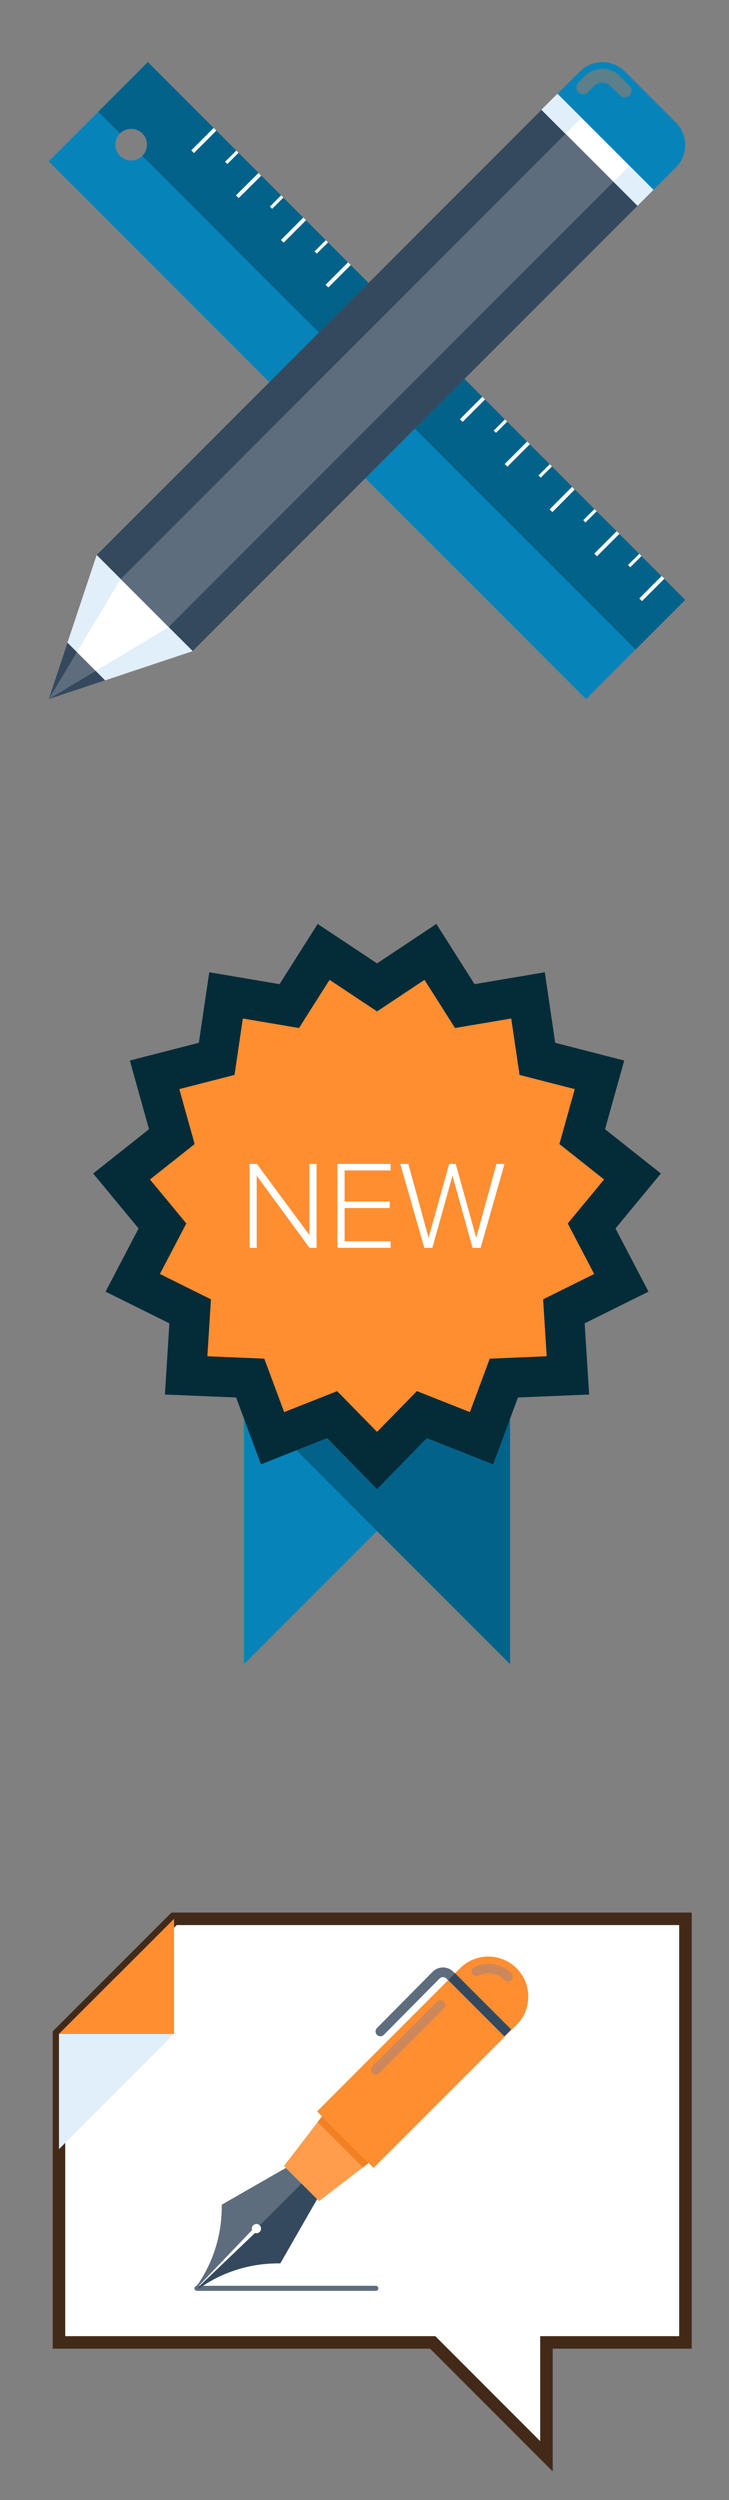 <?xml version="1.0" encoding="utf-8"?>
<!-- Generator: Adobe Illustrator 16.0.0, SVG Export Plug-In . SVG Version: 6.00 Build 0)  -->
<!DOCTYPE svg PUBLIC "-//W3C//DTD SVG 1.1//EN" "http://www.w3.org/Graphics/SVG/1.1/DTD/svg11.dtd">
<svg version="1.1" xmlns:x="http://ns.adobe.com/Extensibility/1.0/" xmlns:i="http://ns.adobe.com/AdobeIllustrator/10.0/" xmlns:graph="http://ns.adobe.com/Graphs/1.0/"
	 xmlns="http://www.w3.org/2000/svg" xmlns:xlink="http://www.w3.org/1999/xlink" x="0px" y="0px" width="58.194px"
	 height="199.396px" viewBox="0 0 58.194 199.396" enable-background="new 0 0 58.194 199.396" xml:space="preserve">
<rect x="0" y="0" width="58.194" height="199.396" fill="#808080" stroke="none"/>
<g id="Capa_4" display="none">
</g>
<g id="Capa_1">
</g>
<g id="Capa_7" display="none">
</g>
<g id="Capa_3">
</g>
<g id="Capa_5">
</g>
<g id="Capa_6">
</g>
<g id="Capa_2">
</g>
<g id="Capa_8">
	<g>
		<g>
			<g>
				<g>
					<path fill="#0684BA" d="M3.888,12.867l42.894,42.894l7.916-7.916L11.803,4.952L3.888,12.867z M11.364,12.432
						c-0.493,0.493-1.292,0.493-1.786-0.001c-0.492-0.492-0.492-1.293,0-1.786c0.494-0.493,1.293-0.493,1.786,0
						C11.858,11.137,11.858,11.938,11.364,12.432z"/>
					<path fill="#03628A" d="M7.844,8.912l1.734,1.733c0.494-0.493,1.293-0.493,1.786,0c0.494,0.493,0.494,1.294,0,1.788
						l39.372,39.373l3.961-3.959L11.803,4.952L7.844,8.912z"/>
					<g>
						<g>
							
								<rect x="16.119" y="9.944" transform="matrix(0.707 0.707 -0.707 0.707 12.691 -8.222)" fill="#FFFFFF" width="0.302" height="2.53"/>
							
								<rect x="19.692" y="13.519" transform="matrix(0.705 0.71 -0.71 0.705 16.349 -9.714)" fill="#FFFFFF" width="0.305" height="2.529"/>
							
								<rect x="23.267" y="17.093" transform="matrix(0.708 0.706 -0.706 0.708 19.807 -11.179)" fill="#FFFFFF" width="0.305" height="2.53"/>
							
								<rect x="26.843" y="20.668" transform="matrix(0.707 0.707 -0.707 0.707 23.415 -12.664)" fill="#FFFFFF" width="0.304" height="2.529"/>
							
								<rect x="30.415" y="24.241" transform="matrix(0.707 0.707 -0.707 0.707 26.989 -14.144)" fill="#FFFFFF" width="0.305" height="2.53"/>
							
								<rect x="33.991" y="27.816" transform="matrix(0.707 0.707 -0.707 0.707 30.564 -15.625)" fill="#FFFFFF" width="0.304" height="2.53"/>
							
								<rect x="37.565" y="31.391" transform="matrix(0.707 0.707 -0.707 0.707 34.138 -17.105)" fill="#FFFFFF" width="0.304" height="2.53"/>
							
								<rect x="41.14" y="34.964" transform="matrix(0.707 0.707 -0.707 0.707 37.712 -18.587)" fill="#FFFFFF" width="0.304" height="2.53"/>
							
								<rect x="44.713" y="38.539" transform="matrix(0.71 0.705 -0.705 0.71 41.084 -20.054)" fill="#FFFFFF" width="0.306" height="2.53"/>
							
								<rect x="48.289" y="42.113" transform="matrix(0.707 0.707 -0.707 0.707 44.861 -21.547)" fill="#FFFFFF" width="0.302" height="2.53"/>
							
								<rect x="51.864" y="45.689" transform="matrix(0.708 0.706 -0.706 0.708 48.357 -23.024)" fill="#FFFFFF" width="0.303" height="2.53"/>
						</g>
					</g>
					<g>
						<g>
							
								<rect x="50.549" y="44.086" transform="matrix(0.705 0.709 -0.709 0.705 46.648 -22.746)" fill="#FFFFFF" width="0.252" height="1.264"/>
							
								<rect x="46.976" y="40.513" transform="matrix(0.704 0.71 -0.71 0.704 43.148 -21.271)" fill="#FFFFFF" width="0.25" height="1.263"/>
							
								<rect x="43.401" y="36.937" transform="matrix(0.706 0.708 -0.708 0.706 39.393 -19.78)" fill="#FFFFFF" width="0.252" height="1.265"/>
							
								<rect x="39.826" y="33.363" transform="matrix(0.706 0.708 -0.708 0.706 35.812 -18.299)" fill="#FFFFFF" width="0.252" height="1.264"/>
							
								<rect x="36.25" y="29.788" transform="matrix(0.709 0.705 -0.705 0.709 32.036 -16.801)" fill="#FFFFFF" width="0.253" height="1.264"/>
							
								<rect x="32.676" y="26.215" transform="matrix(0.707 0.707 -0.707 0.707 28.591 -15.332)" fill="#FFFFFF" width="0.253" height="1.263"/>
							
								<rect x="29.103" y="22.64" transform="matrix(0.709 0.705 -0.705 0.709 24.916 -13.841)" fill="#FFFFFF" width="0.253" height="1.263"/>
							
								<rect x="25.528" y="19.065" transform="matrix(0.703 0.711 -0.711 0.703 21.619 -12.393)" fill="#FFFFFF" width="0.25" height="1.263"/>
							
								<rect x="21.953" y="15.491" transform="matrix(0.709 0.705 -0.705 0.709 17.795 -10.879)" fill="#FFFFFF" width="0.253" height="1.264"/>
							
								<rect x="18.38" y="11.918" transform="matrix(0.707 0.707 -0.707 0.707 14.294 -9.41)" fill="#FFFFFF" width="0.251" height="1.263"/>
						</g>
					</g>
				</g>
				<g>
					<polygon fill="#FFFFFF" points="7.719,44.273 3.888,55.761 15.377,51.932 					"/>
					
						<rect x="23.889" y="5.231" transform="matrix(0.707 0.707 -0.707 0.707 30.041 -11.834)" fill="#5D6D7E" width="10.831" height="50.226"/>
					
						<rect x="25.079" y="2.359" transform="matrix(0.707 0.707 -0.707 0.707 27.173 -10.645)" fill="#34495E" width="2.709" height="50.226"/>
					
						<rect x="30.823" y="8.103" transform="matrix(0.707 0.707 -0.707 0.707 32.912 -13.024)" fill="#34495E" width="2.708" height="50.226"/>
					<polygon fill="#E1EFFA" points="7.719,44.273 9.634,46.188 3.888,55.761 					"/>
					<polygon fill="#E1EFFA" points="15.377,51.932 13.462,50.017 3.888,55.761 					"/>
					<polygon fill="#5D6D7E" points="5.387,51.262 3.888,55.761 8.388,54.263 					"/>
					<g>
						<g>
							<polygon fill="#34495E" points="5.387,51.262 3.888,55.761 6.139,52.012 							"/>
							<polygon fill="#34495E" points="7.639,53.513 3.888,55.761 8.388,54.263 							"/>
						</g>
					</g>
					
						<rect x="42.285" y="11.045" transform="matrix(0.707 0.707 -0.707 0.707 22.419 -30.23)" fill="#FFFFFF" width="10.833" height="1.806"/>
					
						<rect x="43.475" y="8.173" transform="matrix(0.707 0.707 -0.707 0.707 19.538 -29.034)" fill="#E1EFFA" width="2.709" height="1.806"/>
					
						<rect x="49.218" y="13.917" transform="matrix(0.707 0.707 -0.707 0.707 25.298 -31.423)" fill="#E1EFFA" width="2.71" height="1.807"/>
					<path fill="#0684BA" d="M49.873,5.693c-0.457-0.457-1.091-0.74-1.788-0.74c-0.698,0-1.331,0.283-1.788,0.74L44.51,7.48
						l7.66,7.66l1.786-1.787c0.458-0.458,0.742-1.089,0.741-1.788c0-0.698-0.283-1.329-0.74-1.786L49.873,5.693z"/>
					<path fill="#5C7F89" d="M46.17,7.354c-0.213-0.212-0.211-0.557,0-0.766l0.51-0.512c0.375-0.375,0.873-0.581,1.403-0.581
						c0.532,0,1.03,0.205,1.405,0.581l0.766,0.766c0.213,0.212,0.213,0.555,0,0.767c-0.211,0.21-0.553,0.212-0.766,0l-0.766-0.765
						c-0.172-0.172-0.396-0.265-0.64-0.265c-0.239,0-0.468,0.093-0.638,0.264l-0.51,0.51C46.725,7.563,46.381,7.564,46.17,7.354z"/>
				</g>
			</g>
		</g>
		<g>
			<g>
				<g>
					<polygon fill="#FFFFFF" stroke="#432918" stroke-miterlimit="10" points="4.709,162.225 4.709,186.828 34.543,186.828 
						43.621,195.909 43.621,186.828 54.717,186.828 54.717,153.042 13.895,153.042 					"/>
					<polygon fill="#E1EFFA" points="4.709,171.411 13.895,162.225 9.303,157.631 4.709,162.225 					"/>
					<polygon fill="#FF8E31" points="13.895,162.225 4.709,162.225 13.895,153.042 					"/>
				</g>
				<g>
					<path fill="#5D6D7E" d="M30.002,182.714H15.724c-0.11,0-0.202-0.089-0.202-0.201c0-0.111,0.092-0.203,0.202-0.203h14.278
						c0.111,0,0.201,0.092,0.201,0.203C30.203,182.625,30.113,182.714,30.002,182.714z"/>
					<g>
						<g>
							<path fill="#5D6D7E" d="M22.375,180.523l2.94-5.119l-2.495-2.496l-5.121,2.936c0.035,2.226-0.604,4.463-1.918,6.375
								c-0.018,0.005-0.036,0.013-0.046,0.023c-0.03,0.027-0.03,0.077,0,0.105c0.028,0.028,0.075,0.028,0.104,0.001l4.282-4.48
								c-0.042-0.13-0.011-0.279,0.091-0.378c0.146-0.148,0.377-0.146,0.521,0c0.143,0.14,0.143,0.378,0.003,0.521
								c-0.102,0.107-0.252,0.135-0.38,0.09l-4.484,4.282c-0.025,0.027-0.028,0.075,0.001,0.11c0.032,0.026,0.08,0.026,0.108,0
								c0.016-0.015,0.018-0.035,0.025-0.052C17.913,181.125,20.146,180.487,22.375,180.523z"/>
							<path fill="#34495E" d="M16.008,182.441c-0.008,0.014-0.01,0.037-0.022,0.049c-0.031,0.029-0.082,0.029-0.111,0
								c-0.032-0.032-0.026-0.08-0.001-0.107l4.484-4.282c0.128,0.045,0.275,0.014,0.379-0.091c0.141-0.142,0.141-0.38-0.002-0.52
								l3.338-3.334l1.238,1.244l-2.936,5.123C20.154,180.488,17.913,181.125,16.008,182.441z"/>
						</g>
						<g>
							<polygon fill="#F15540" points="41.236,156.984 41.236,156.984 41.236,156.984 							"/>
							<path fill="#FF8E31" d="M42.17,159.241c0-0.882-0.356-1.678-0.934-2.257c-0.578-0.575-1.375-0.933-2.255-0.933
								c-0.882,0-1.68,0.357-2.257,0.933L25.311,168.4l4.51,4.508l11.449-11.445C41.847,160.885,42.17,160.121,42.17,159.241z"/>
							<g>
								<g>
									<path fill="#CC885A" d="M29.72,165.357c-0.149-0.152-0.149-0.397,0-0.547l5.161-5.16c0.15-0.151,0.395-0.151,0.546,0
										c0.151,0.152,0.151,0.396,0,0.548l-5.159,5.159C30.116,165.506,29.871,165.506,29.72,165.357z"/>
									<path fill="#CC885A" d="M37.758,157.506c-0.031-0.031-0.057-0.068-0.076-0.109c-0.09-0.191-0.009-0.424,0.184-0.516
										c0.354-0.166,0.729-0.25,1.116-0.25c0.696,0,1.353,0.27,1.845,0.763c0.15,0.15,0.15,0.396,0,0.547
										s-0.396,0.151-0.547,0.002c-0.348-0.349-0.809-0.541-1.298-0.541c-0.272,0-0.536,0.062-0.785,0.179
										C38.045,157.654,37.871,157.618,37.758,157.506z"/>
								</g>
							</g>
						</g>
						<polygon fill="#FF9D4D" points="25.47,175.554 22.67,172.756 25.707,168.795 29.43,172.517 						"/>
						
							<rect x="35.107" y="159.536" transform="matrix(0.707 0.707 -0.707 0.707 124.269 19.742)" fill="#34495E" width="6.379" height="0.775"/>
						<polygon fill="#F28124" points="28.964,172.872 29.43,172.517 25.707,168.795 25.352,169.258 						"/>
						<path fill="#5D6D7E" d="M36.314,157.394l-0.134-0.134c-0.219-0.221-0.512-0.34-0.823-0.34
							c-0.311,0.004-0.603,0.124-0.82,0.345l-4.445,4.487c-0.15,0.147-0.15,0.394,0.002,0.546l0,0
							c0.152,0.15,0.396,0.149,0.546-0.003l4.446-4.486c0.072-0.074,0.17-0.115,0.273-0.115s0.201,0.039,0.275,0.114l0.133,0.135
							L36.314,157.394z"/>
					</g>
				</g>
			</g>
		</g>
		<g>
			<g>
				<g>
					<polygon fill="#0684BA" points="19.477,132.728 19.477,111.492 40.716,111.492 					"/>
					<polygon fill="#03628A" points="40.716,132.728 40.716,111.492 19.477,111.492 					"/>
				</g>
				<polygon fill="#042B38" points="30.098,76.839 34.834,73.693 37.882,78.495 43.49,77.545 44.32,83.172 49.829,84.587 
					48.299,90.065 52.756,93.597 49.131,97.98 51.767,103.019 46.672,105.547 47.029,111.225 41.346,111.461 39.363,116.793 
					34.076,114.699 30.098,118.764 26.117,114.699 20.83,116.793 18.848,111.461 13.165,111.225 13.521,105.547 8.428,103.019 
					11.063,97.98 7.438,93.597 11.895,90.064 10.365,84.587 15.874,83.172 16.705,77.545 22.313,78.495 25.359,73.693 				"/>
				<polygon fill="#FF8E31" points="26.914,110.954 22.684,112.628 21.099,108.365 16.554,108.174 16.839,103.633 12.764,101.611 
					14.873,97.58 11.971,94.074 15.537,91.248 14.313,86.865 18.721,85.735 19.385,81.234 23.87,81.993 26.307,78.151 
					30.098,80.669 33.887,78.151 36.324,81.993 40.81,81.234 41.474,85.735 45.881,86.865 44.656,91.248 48.223,94.074 
					45.322,97.58 47.43,101.611 43.355,103.633 43.641,108.174 39.096,108.365 37.51,112.628 33.28,110.954 30.098,114.205 				"/>
				<g>
					<polygon fill="#FFFFFF" points="24.698,98.501 20.503,92.831 19.92,92.831 19.92,99.525 20.492,99.525 20.492,93.773 
						24.708,99.525 25.271,99.525 25.271,92.831 24.698,92.831 					"/>
					<polygon fill="#FFFFFF" points="26.936,99.525 31.182,99.525 31.182,99.004 27.507,99.004 27.507,96.353 31.111,96.353 
						31.111,95.833 27.507,95.833 27.507,93.353 31.182,93.353 31.182,92.831 26.936,92.831 					"/>
					<polygon fill="#FFFFFF" points="39.631,92.831 38.016,98.721 36.379,92.831 35.857,92.831 34.212,98.721 32.596,92.831 
						31.953,92.831 33.871,99.525 34.514,99.525 36.119,93.773 37.725,99.525 38.367,99.525 40.273,92.831 					"/>
				</g>
			</g>
		</g>
	</g>
</g>
</svg>
